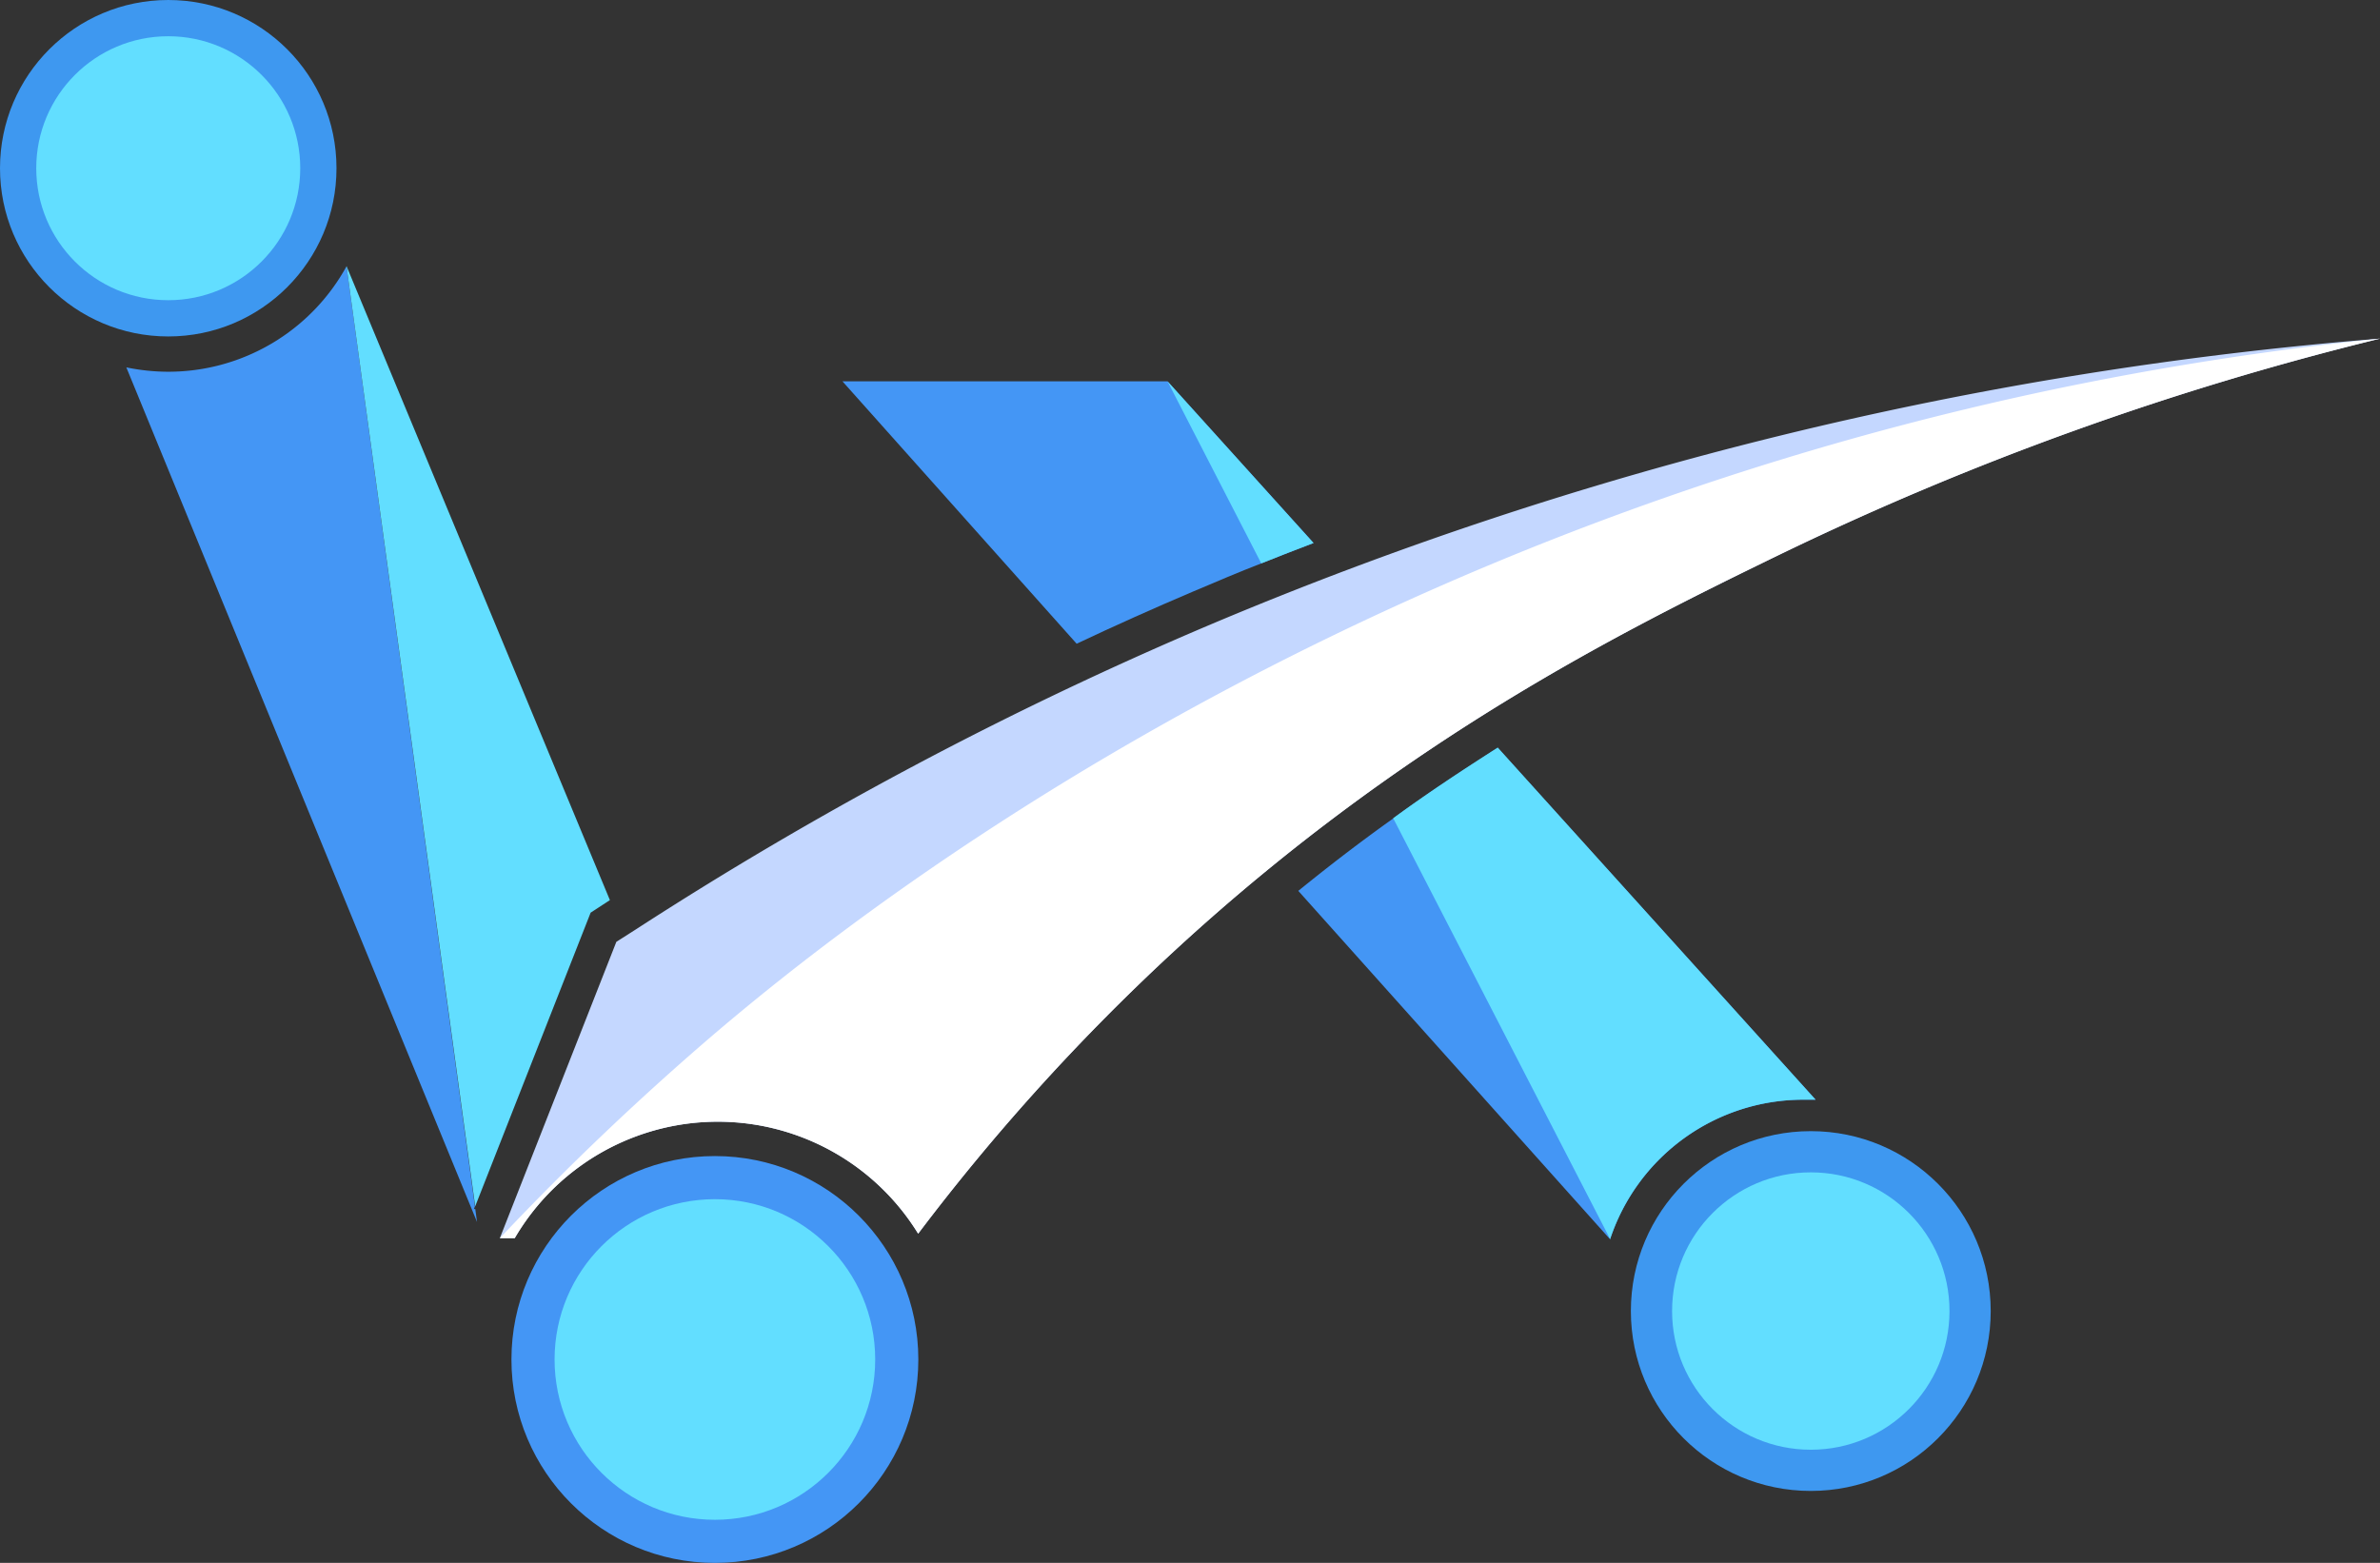 <svg xmlns="http://www.w3.org/2000/svg" xmlns:xlink="http://www.w3.org/1999/xlink" viewBox="0 0 273.16 179.4"><rect x="0" y="0" width="273.16" height="179.4" fill="#333333" stroke="none"/><defs><style>.cls-1{fill:#4496f5;}.cls-2{fill:#62deff;}.cls-3{fill:#c4d7ff;}.cls-4{fill:#fff;}.cls-5{fill:url(#linear-gradient);}.cls-6{fill:#3e98f0;}.cls-7{fill:url(#linear-gradient-2);}</style><linearGradient id="linear-gradient" x1="39.46" y1="22.47" x2="39.49" y2="22.47" gradientTransform="translate(0.3 8.04)" gradientUnits="userSpaceOnUse"><stop offset="0" stop-color="#ff0790"/><stop offset="0.99" stop-color="#fb5b46"/></linearGradient><linearGradient id="linear-gradient-2" x1="184.49" y1="134.18" x2="184.56" y2="134.18" gradientTransform="translate(0.3 8.04)" gradientUnits="userSpaceOnUse"><stop offset="0" stop-color="#5b66e2"/><stop offset="1" stop-color="#c922a6"/></linearGradient></defs><title>Asset 1xhopie</title><g id="Layer_2" data-name="Layer 2"><g id="Layer_2-2" data-name="Layer 2"><path class="cls-1" d="M150.76,62.33c-2,.76-4,1.54-6,2.34-2.59,1-5.18,2.11-7.8,3.22q-6.87,2.92-13.39,6L96.69,43.77H134Z"/><path class="cls-1" d="M208.38,126.23c-.46,0-.94,0-1.41,0a23.36,23.36,0,0,0-22.17,16l.06.1-.06-.07-35.79-40q5.52-4.49,10.89-8.31c4.1-3,8.12-5.63,12-8.11Z"/><path class="cls-2" d="M150.76,62.33c-2,.76-4,1.54-6,2.34L134,43.77Z"/><path class="cls-2" d="M208.38,126.23c-.46,0-.94,0-1.41,0a23.36,23.36,0,0,0-22.17,16L159.9,93.92c4.1-3,8.12-5.63,12-8.11Z"/><path class="cls-1" d="M54.75,140.27,14.5,42.17a23.86,23.86,0,0,0,4.81.5,23.33,23.33,0,0,0,20.46-12.1l14.74,107.9-.12.31h.16Z"/><path class="cls-2" d="M70,103.32l-2.21,1.44q-6.63,16.84-13.25,33.71L39.77,30.57v-.11l0,.08Z"/><path class="cls-3" d="M273.16,38.87a347.06,347.06,0,0,0-69.11,24.89c-17.82,8.67-42.67,21-68.84,45a245.42,245.42,0,0,0-29.83,32.85,27,27,0,0,0-46.3.51H57.37l.12-.31Q64.1,125,70.74,108.11L73,106.67a429.46,429.46,0,0,1,65.57-34.83A434.11,434.11,0,0,1,273.16,38.87Z"/><path class="cls-4" d="M273.16,38.87a347.06,347.06,0,0,0-69.11,24.89c-17.82,8.67-42.67,21-68.84,45a245.42,245.42,0,0,0-29.83,32.85,27,27,0,0,0-46.3.51H57.37a321.27,321.27,0,0,1,25-23.77C95.77,107,149.79,62.86,235.25,44.79A362.06,362.06,0,0,1,273.16,38.87Z"/><circle class="cls-1" cx="82.05" cy="156.05" r="23.35"/><circle class="cls-2" cx="82.05" cy="156.05" r="18.4"/><path class="cls-5" d="M39.79,30.54s0,0,0,0v-.11Z"/><circle class="cls-6" cx="19.31" cy="19.31" r="19.31"/><circle class="cls-2" cx="19.31" cy="19.31" r="15.15"/><path class="cls-7" d="M184.86,142.27l-.06-.07v0Z"/><circle class="cls-6" cx="207.83" cy="150.49" r="20.65"/><circle class="cls-2" cx="207.83" cy="150.49" r="15.92"/></g></g></svg>